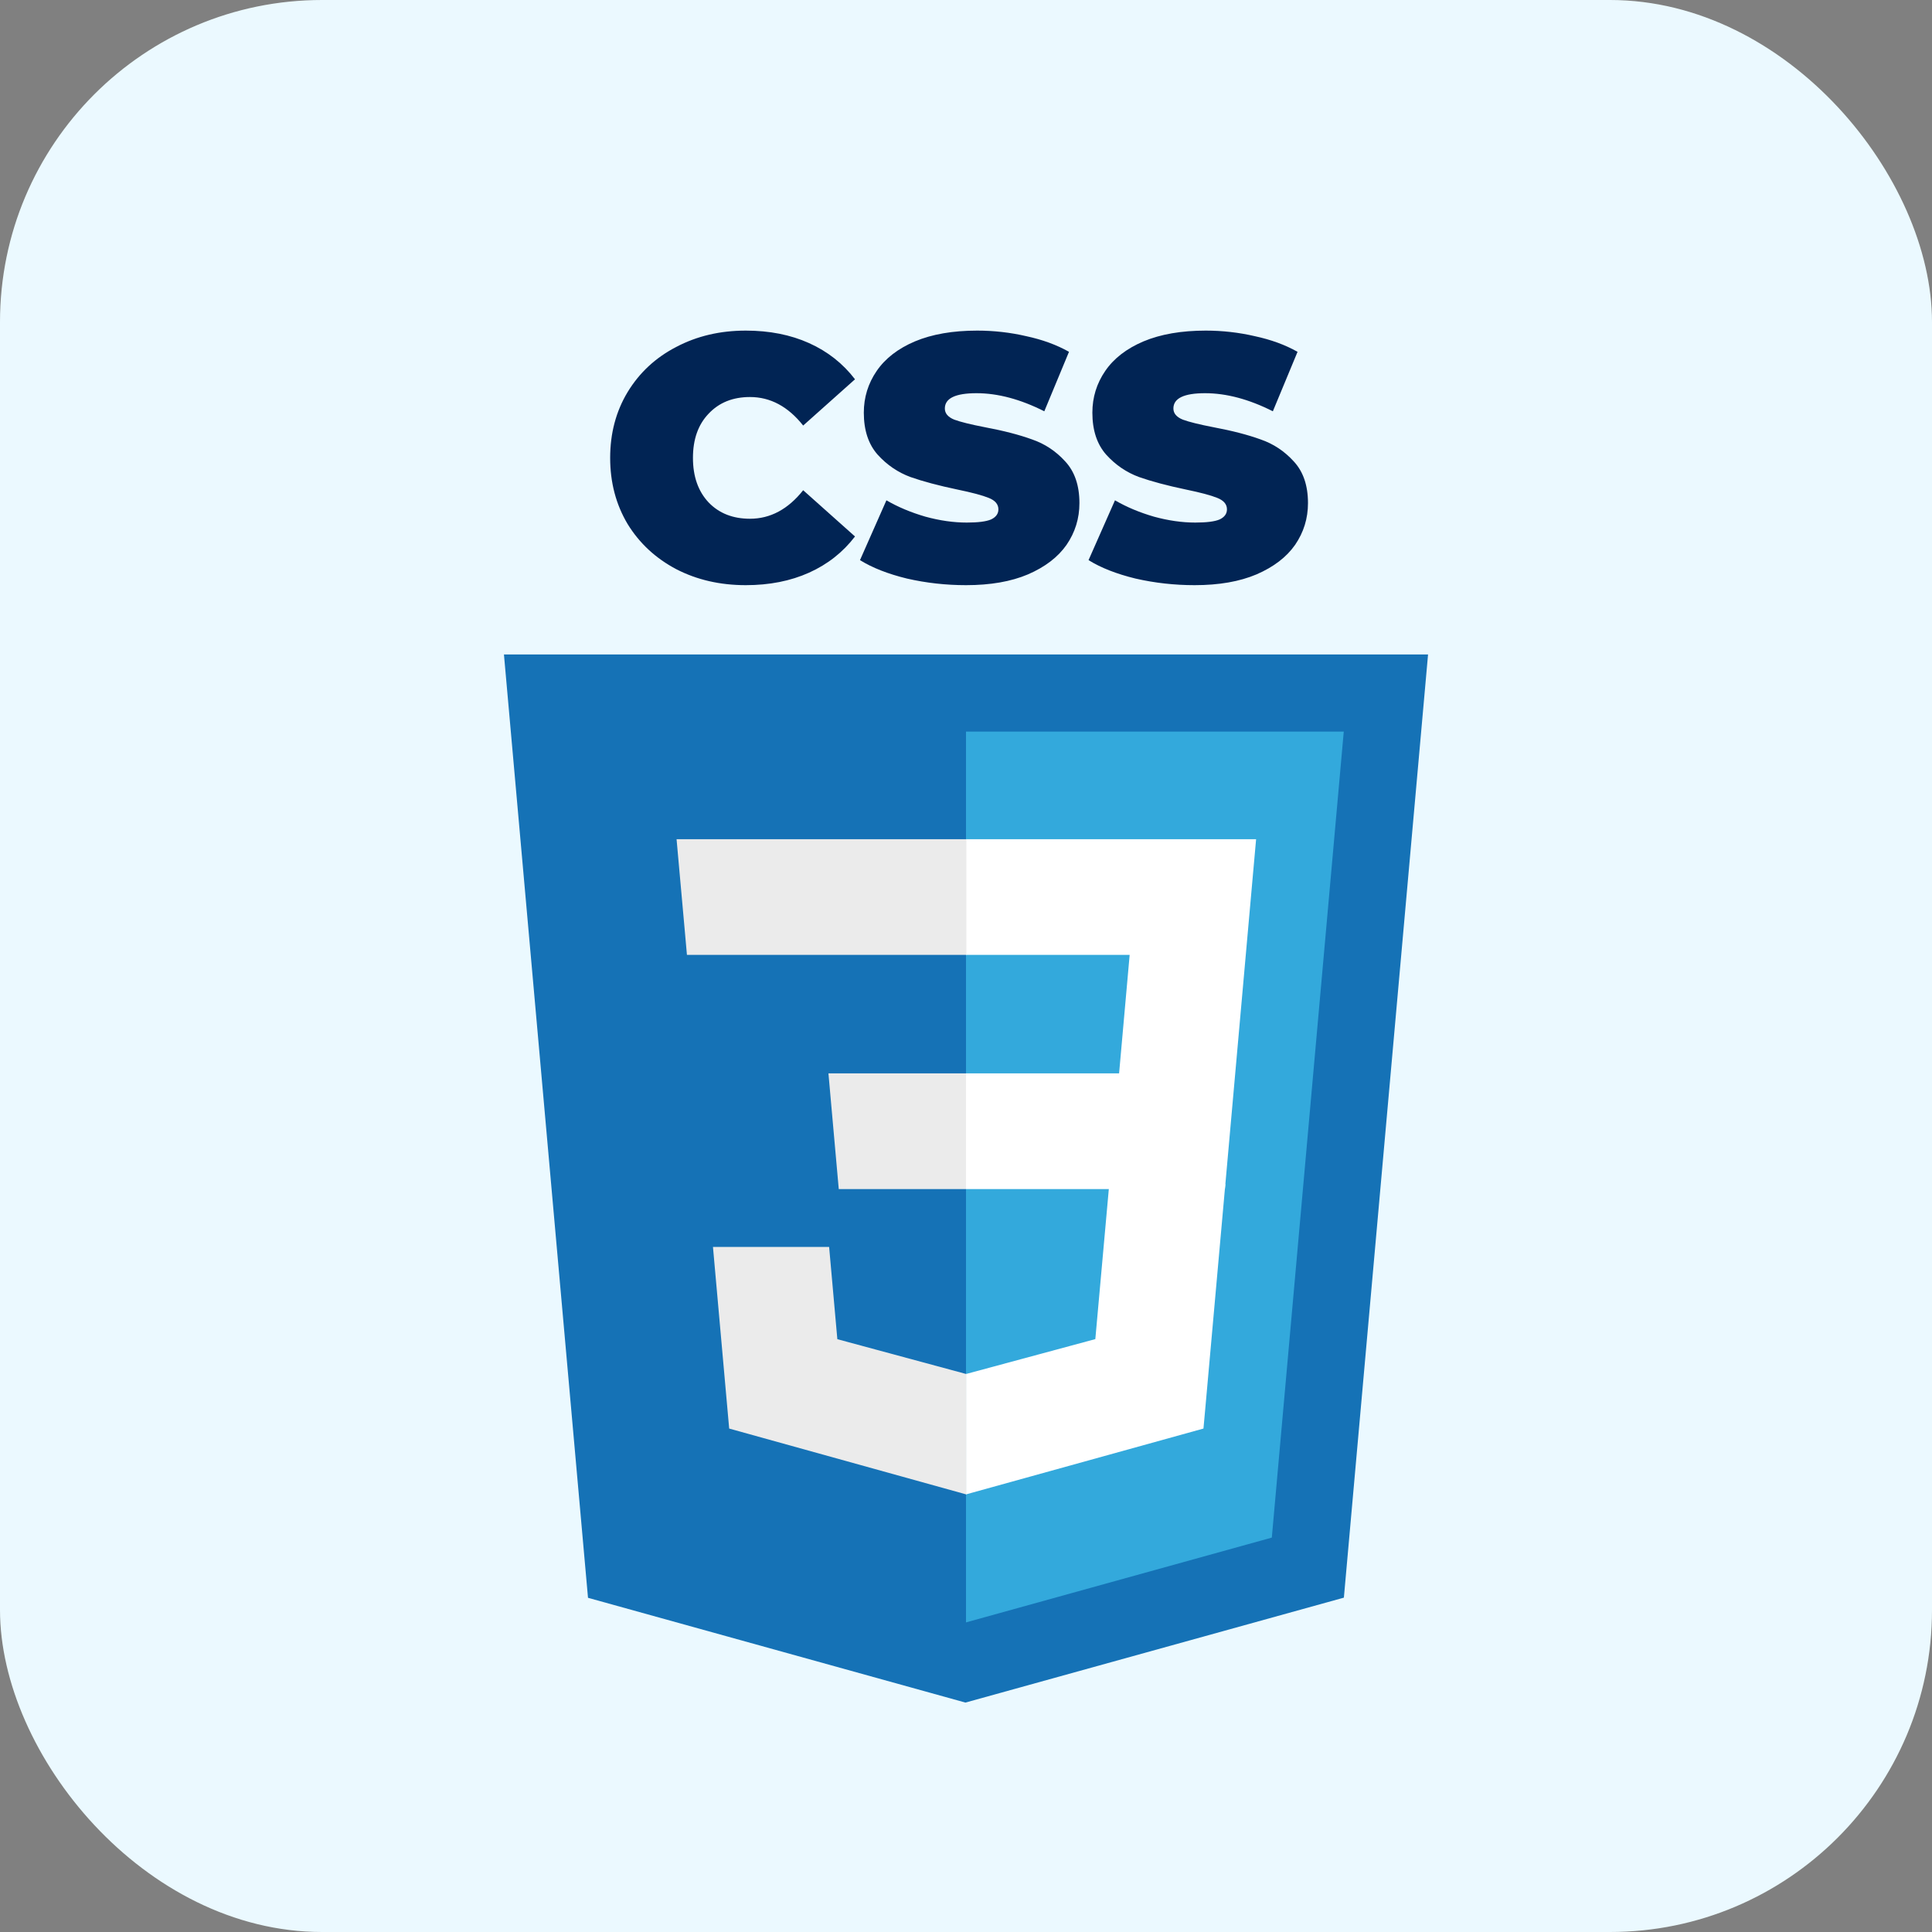 <svg width="100" height="100" viewBox="0 0 100 100" fill="none" xmlns="http://www.w3.org/2000/svg">
<rect x="0" y="0" width="100" height="100" fill="#808080" stroke="none"/>
<rect width="100" height="100" rx="16.667" fill="#EBF9FF"/>
<path d="M38.602 30.288C37.27 30.288 36.071 30.012 35.002 29.46C33.934 28.896 33.094 28.116 32.483 27.12C31.883 26.112 31.582 24.972 31.582 23.7C31.582 22.428 31.883 21.294 32.483 20.298C33.094 19.29 33.934 18.51 35.002 17.958C36.071 17.394 37.27 17.112 38.602 17.112C39.827 17.112 40.919 17.328 41.879 17.76C42.839 18.192 43.63 18.816 44.255 19.632L41.572 22.026C40.792 21.042 39.874 20.55 38.819 20.55C37.931 20.55 37.217 20.838 36.676 21.414C36.136 21.978 35.867 22.74 35.867 23.7C35.867 24.66 36.136 25.428 36.676 26.004C37.217 26.568 37.931 26.85 38.819 26.85C39.874 26.85 40.792 26.358 41.572 25.374L44.255 27.768C43.63 28.584 42.839 29.208 41.879 29.64C40.919 30.072 39.827 30.288 38.602 30.288ZM50.003 30.288C48.959 30.288 47.939 30.174 46.943 29.946C45.959 29.706 45.149 29.388 44.513 28.992L45.881 25.896C46.481 26.244 47.153 26.526 47.897 26.742C48.641 26.946 49.355 27.048 50.039 27.048C50.627 27.048 51.047 26.994 51.299 26.886C51.551 26.766 51.677 26.592 51.677 26.364C51.677 26.1 51.509 25.902 51.173 25.77C50.849 25.638 50.309 25.494 49.553 25.338C48.581 25.134 47.771 24.918 47.123 24.69C46.475 24.45 45.911 24.066 45.431 23.538C44.951 22.998 44.711 22.272 44.711 21.36C44.711 20.568 44.933 19.848 45.377 19.2C45.821 18.552 46.481 18.042 47.357 17.67C48.245 17.298 49.319 17.112 50.579 17.112C51.443 17.112 52.289 17.208 53.117 17.4C53.957 17.58 54.695 17.85 55.331 18.21L54.053 21.288C52.817 20.664 51.647 20.352 50.543 20.352C49.451 20.352 48.905 20.616 48.905 21.144C48.905 21.396 49.067 21.588 49.391 21.72C49.715 21.84 50.249 21.972 50.993 22.116C51.953 22.296 52.763 22.506 53.423 22.746C54.083 22.974 54.653 23.352 55.133 23.88C55.625 24.408 55.871 25.128 55.871 26.04C55.871 26.832 55.649 27.552 55.205 28.2C54.761 28.836 54.095 29.346 53.207 29.73C52.331 30.102 51.263 30.288 50.003 30.288ZM61.833 30.288C60.789 30.288 59.769 30.174 58.773 29.946C57.789 29.706 56.979 29.388 56.343 28.992L57.711 25.896C58.311 26.244 58.983 26.526 59.727 26.742C60.471 26.946 61.185 27.048 61.869 27.048C62.457 27.048 62.877 26.994 63.129 26.886C63.381 26.766 63.507 26.592 63.507 26.364C63.507 26.1 63.339 25.902 63.003 25.77C62.679 25.638 62.139 25.494 61.383 25.338C60.411 25.134 59.601 24.918 58.953 24.69C58.305 24.45 57.741 24.066 57.261 23.538C56.781 22.998 56.541 22.272 56.541 21.36C56.541 20.568 56.763 19.848 57.207 19.2C57.651 18.552 58.311 18.042 59.187 17.67C60.075 17.298 61.149 17.112 62.409 17.112C63.273 17.112 64.119 17.208 64.947 17.4C65.787 17.58 66.525 17.85 67.161 18.21L65.883 21.288C64.647 20.664 63.477 20.352 62.373 20.352C61.281 20.352 60.735 20.616 60.735 21.144C60.735 21.396 60.897 21.588 61.221 21.72C61.545 21.84 62.079 21.972 62.823 22.116C63.783 22.296 64.593 22.506 65.253 22.746C65.913 22.974 66.483 23.352 66.963 23.88C67.455 24.408 67.701 25.128 67.701 26.04C67.701 26.832 67.479 27.552 67.035 28.2C66.591 28.836 65.925 29.346 65.037 29.73C64.161 30.102 63.093 30.288 61.833 30.288Z" fill="#012454"/>
<path d="M30.435 82.702L26.084 33.875H73.916L69.559 82.694L49.971 88.125L30.435 82.702Z" fill="#1572B6"/>
<path d="M50 83.975L65.829 79.586L69.553 37.868H50V83.975Z" fill="#33A9DC"/>
<path d="M50 55.557H57.924L58.471 49.425H50V43.437H65.016L64.872 45.043L63.402 61.546H50V55.557V55.557Z" fill="white"/>
<path d="M50.037 71.11L50.01 71.118L43.341 69.316L42.915 64.54H36.903L37.742 73.942L50.008 77.349L50.037 77.341V71.11V71.11Z" fill="#EBEBEB"/>
<path d="M57.415 61.293L56.694 69.312L50.016 71.114V77.345L62.291 73.942L62.383 72.931L63.423 61.293H57.415V61.293Z" fill="white"/>
<path d="M50.021 43.437V49.425H35.556L35.436 48.079L35.163 45.043L35.019 43.437H50.021V43.437ZM50 55.557V61.546H43.414L43.294 60.2L43.023 57.164L42.88 55.557H50V55.557Z" fill="#EBEBEB"/>
</svg>
